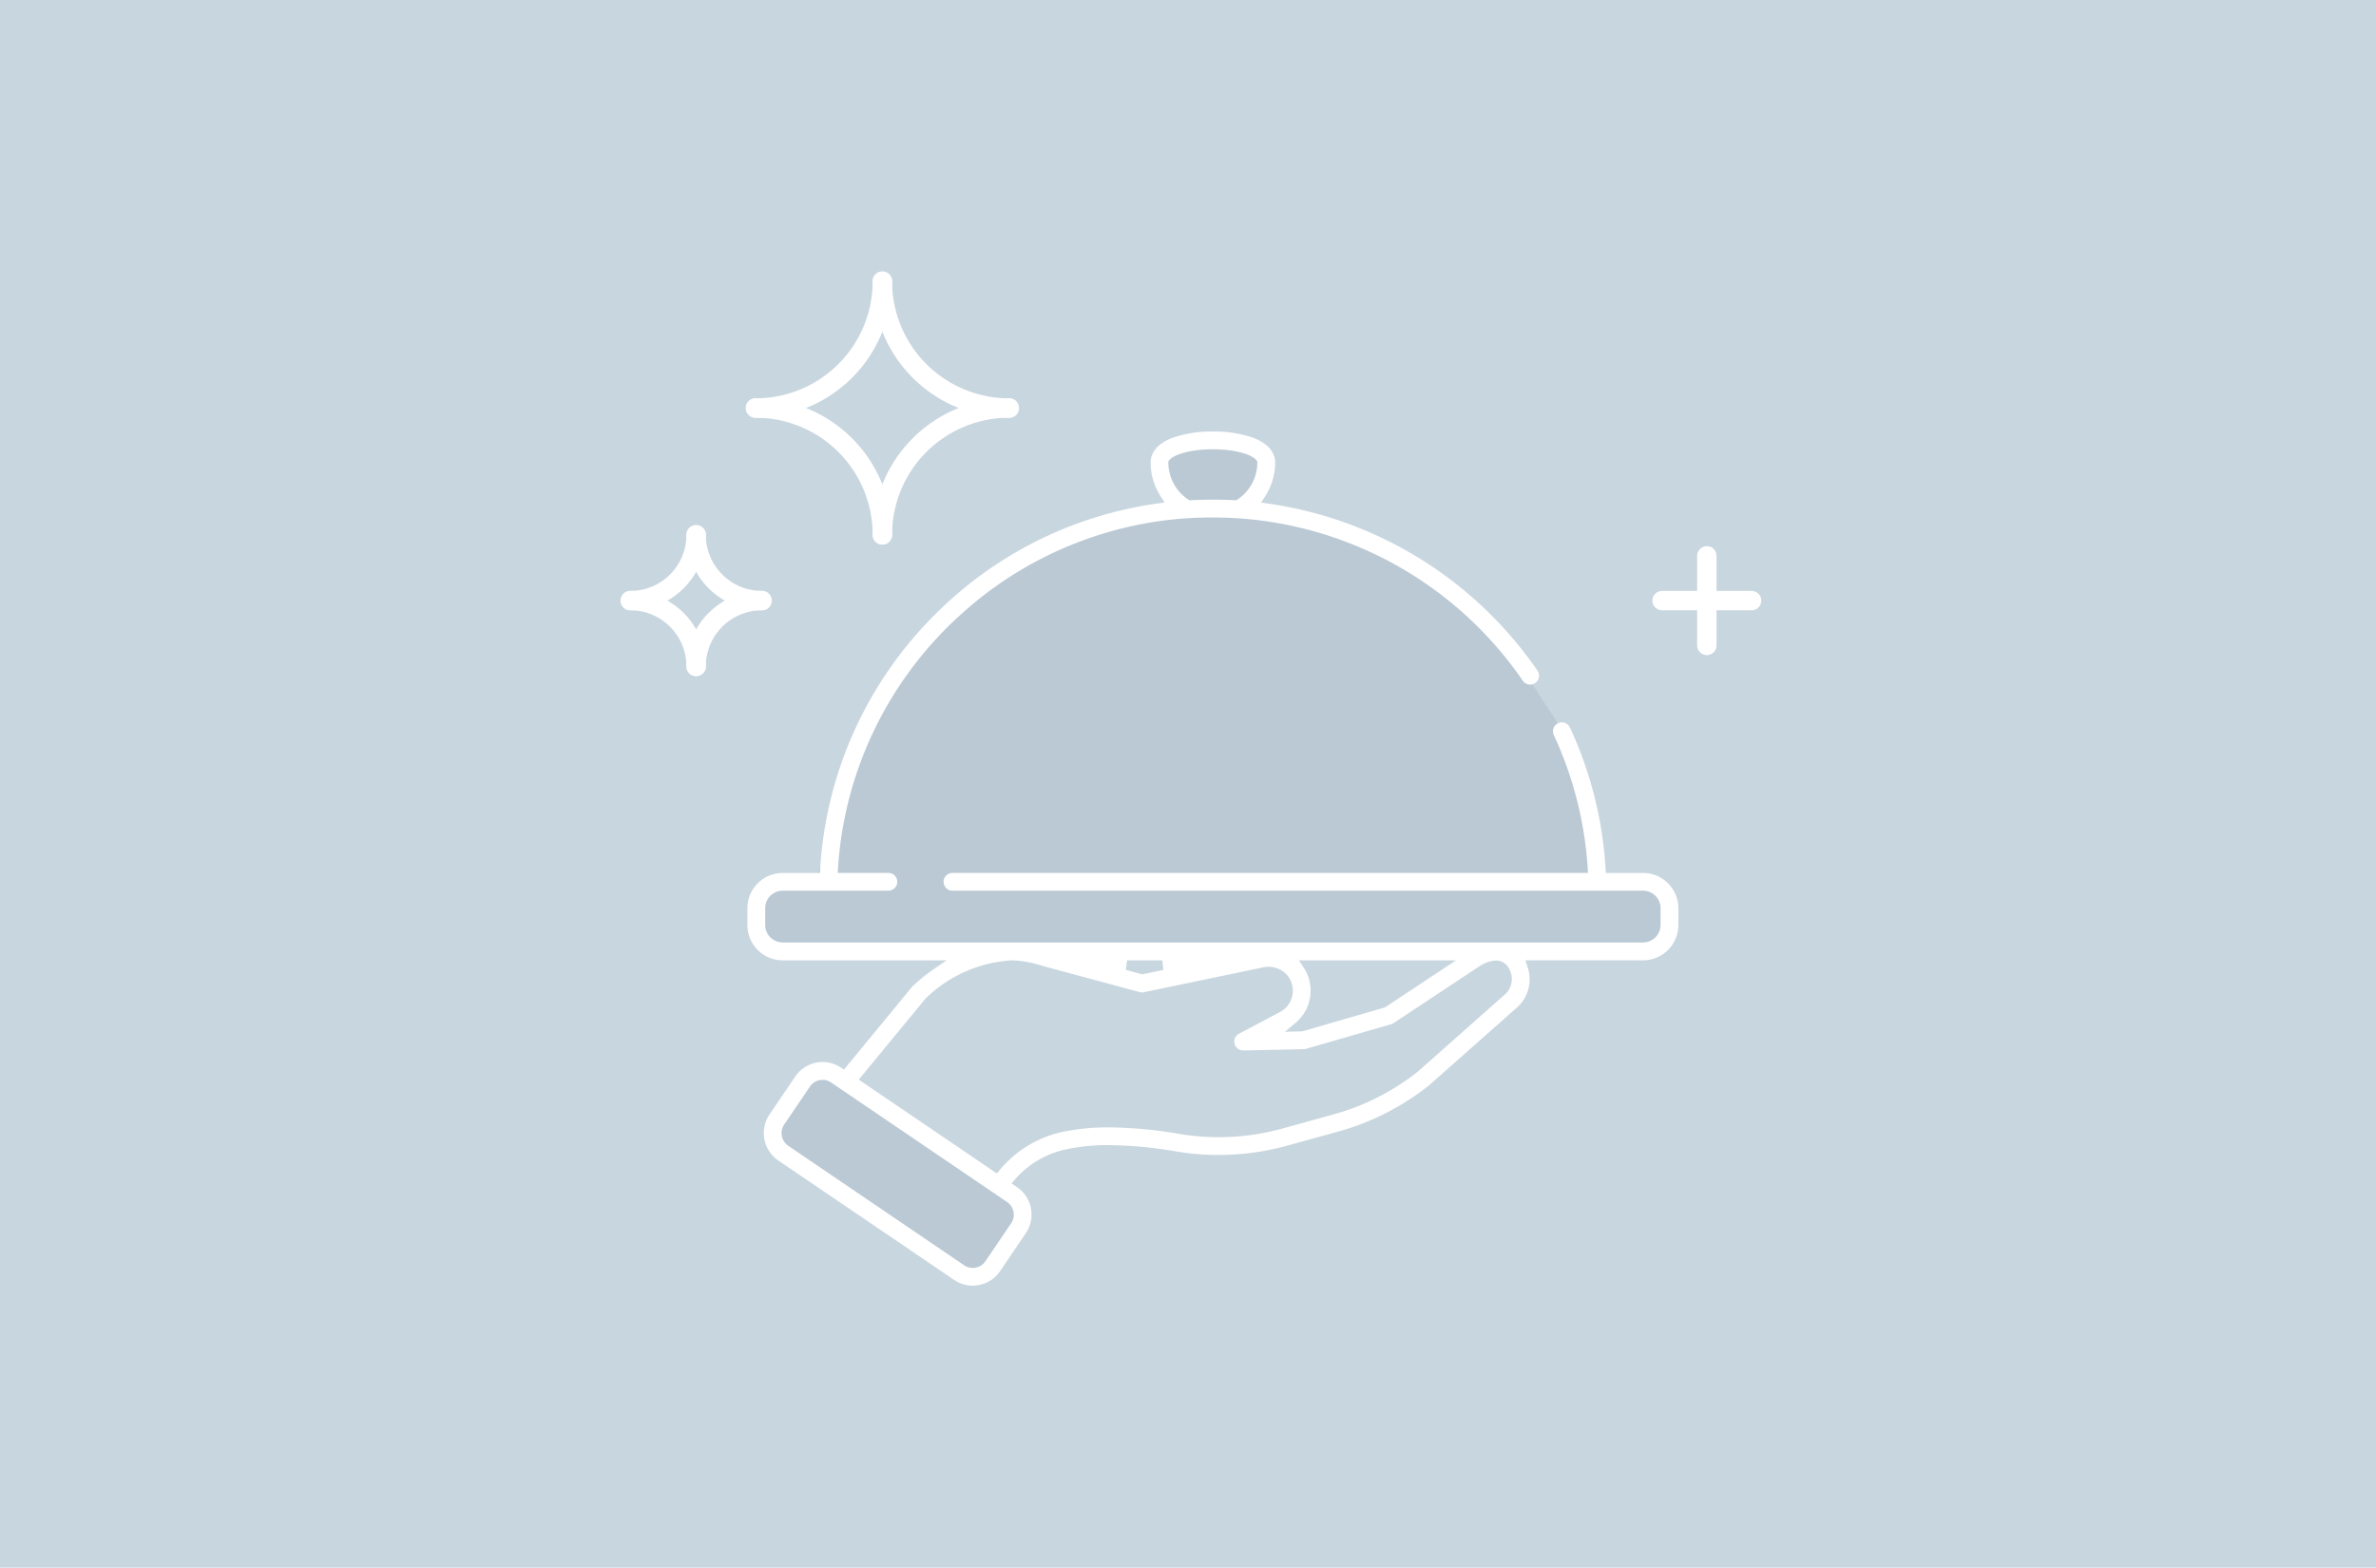 <svg xmlns="http://www.w3.org/2000/svg" width="245" height="161.669" viewBox="0 0 245 161.669">
  <g id="default-pic" transform="translate(2082 -1955.665)">
    <rect id="Rectangle_210" data-name="Rectangle 210" width="245" height="161.669" transform="translate(-2082 1955.665)" fill="#c8d6df"/>
    <path id="Path_199" data-name="Path 199" d="M-1381,2156l7.333-21,14-12,16.667-6-2.667-4.667L-1343,2110l8.167,1.333v2l-1.5,3.667,13.833,3.833,13.5,11.667,5.667,8.667,2.667,11.333v3.5h6.5l1.333,3-1.333,4.333H-1385.5L-1387,2160l1.5-4Z" transform="translate(-617 -109.335)" fill="#b4c4cf" opacity="0.71"/>
    <path id="Path_200" data-name="Path 200" d="M-1380,2175.5l20.25,13.75-1.75,3.75-2.75,3.25h-3l-18.25-13v-3.5Z" transform="translate(-617 -109.335)" fill="#b4c4cf" opacity="0.71"/>
    <g id="Group_174" data-name="Group 174" transform="translate(-2094.436 1963.665)">
      <path id="Subtraction_5" data-name="Subtraction 5" d="M1501.675-1983.916h0a3.4,3.4,0,0,1-1.917-.592l-18.129-12.316a3.423,3.423,0,0,1-.909-4.747l2.65-3.907a3.393,3.393,0,0,1,2.187-1.44,3.465,3.465,0,0,1,.645-.061,3.405,3.405,0,0,1,1.826.535l.373.237,7.02-8.525a.918.918,0,0,1,.078-.083l.029-.027a17.289,17.289,0,0,1,2.117-1.709l1.333-.912h-16.9a3.644,3.644,0,0,1-3.64-3.641v-1.732a3.645,3.645,0,0,1,3.64-3.64h3.838l.029-.469a40.446,40.446,0,0,1,12.194-26.533,40.207,40.207,0,0,1,22.548-11.093l.771-.109-.42-.656a6.411,6.411,0,0,1-1.021-3.468c0-.642.3-1.829,2.321-2.571a12.313,12.313,0,0,1,4.1-.626,12.308,12.308,0,0,1,4.1.626c2.02.743,2.321,1.93,2.321,2.571a6.409,6.409,0,0,1-1.025,3.475l-.422.655.771.111a40.716,40.716,0,0,1,27.726,17.222.911.911,0,0,1,.147.689.912.912,0,0,1-.383.589.917.917,0,0,1-.519.162.922.922,0,0,1-.759-.4,38.9,38.9,0,0,0-5.787-6.661,38.814,38.814,0,0,0-7.029-5.116,38.793,38.793,0,0,0-7.975-3.416,38.786,38.786,0,0,0-8.626-1.561l-.211-.012-.068,0-.139-.008c-.255-.013-.527-.027-.792-.037l-.3-.008c-.4-.011-.72-.016-1.03-.016-.246,0-.5,0-.737.008h-.047l-.4.011-.058,0h-.116l-.055,0c-.364.014-.749.033-1.143.057h-.032a38.494,38.494,0,0,0-13.167,3.245,38.638,38.638,0,0,0-11.265,7.646,38.628,38.628,0,0,0-8.166,11.515,38.442,38.442,0,0,0-3.465,13.639l-.036.533h5.224a.92.92,0,0,1,.919.919.919.919,0,0,1-.919.918h-10.9a1.8,1.8,0,0,0-1.8,1.8v1.732a1.8,1.8,0,0,0,1.8,1.8H1570.8a1.8,1.8,0,0,0,1.8-1.8v-1.732a1.8,1.8,0,0,0-1.8-1.8H1499.59a.919.919,0,0,1-.919-.918.92.92,0,0,1,.919-.919h65.529l-.035-.533a38.389,38.389,0,0,0-3.495-13.689.912.912,0,0,1-.03-.7.906.906,0,0,1,.475-.517.92.92,0,0,1,.387-.086.923.923,0,0,1,.834.533,40.187,40.187,0,0,1,3.674,14.526l.03.47h3.86a3.648,3.648,0,0,1,3.616,3.639v1.732a3.643,3.643,0,0,1-3.639,3.64h-12.132l.21.652a3.894,3.894,0,0,1-1.162,4.288l-9,7.969-.04.033a26.394,26.394,0,0,1-9.345,4.727l-5.224,1.444a26.651,26.651,0,0,1-7.1.958,26.1,26.1,0,0,1-4.255-.347,43.648,43.648,0,0,0-6.989-.665,20.874,20.874,0,0,0-4.678.48,9.7,9.7,0,0,0-5.036,3.038l-.375.426.573.389a3.421,3.421,0,0,1,.908,4.747l-2.65,3.907a3.391,3.391,0,0,1-2.186,1.44A3.455,3.455,0,0,1,1501.675-1983.916Zm-15.475-21.225a1.583,1.583,0,0,0-.3.029,1.571,1.571,0,0,0-1.012.666l-2.65,3.908a1.582,1.582,0,0,0,.419,2.2l18.129,12.316a1.574,1.574,0,0,0,.887.274,1.606,1.606,0,0,0,.3-.028,1.568,1.568,0,0,0,1.012-.667l2.649-3.906a1.574,1.574,0,0,0,.244-1.185,1.568,1.568,0,0,0-.664-1.011l-16.931-11.5-1.2-.813A1.571,1.571,0,0,0,1486.2-2005.141Zm19.525-12.322a13.864,13.864,0,0,0-8.9,3.925l-.023.022-6.878,8.353,14.241,9.674.291-.349a11.548,11.548,0,0,1,6.22-3.876,22.788,22.788,0,0,1,5.1-.526,45.5,45.5,0,0,1,7.287.688,24.279,24.279,0,0,0,3.956.323,24.768,24.768,0,0,0,6.6-.894l5.225-1.444a24.587,24.587,0,0,0,8.665-4.373l9-7.972c.022-.02.042-.035.059-.048l.006,0a2.162,2.162,0,0,0,.3-2.818,1.466,1.466,0,0,0-1.264-.667,3.3,3.3,0,0,0-1.671.581l-8.865,5.868a.947.947,0,0,1-.253.117l-8.775,2.538a.9.9,0,0,1-.235.036l-6.224.135h-.013a.927.927,0,0,1-.9-.688.916.916,0,0,1,.459-1.043l4.2-2.222a2.492,2.492,0,0,0,1.144-3.21,2.41,2.41,0,0,0-.853-1.021,2.591,2.591,0,0,0-1.457-.443,2.659,2.659,0,0,0-.534.055l-12.307,2.566a.912.912,0,0,1-.188.02.925.925,0,0,1-.239-.031l-9.4-2.534-.33-.091-.025-.007-.091-.025-.175-.048a11.516,11.516,0,0,0-3.006-.568h-.148Zm29.583,0h0l.51.775a4.233,4.233,0,0,1,.336.611,4.339,4.339,0,0,1-1.186,5.058l-1.1.917,1.782-.041,8.525-2.466,7.334-4.854h-16.2Zm-17.715,0-.13.983,1.7.458,2.165-.452-.1-.989Zm8.843-47.511c.385,0,.774.006,1.157.017l.159.005.061,0,.05,0c.315.011.592.024.822.036l.167.009.138-.093a4.586,4.586,0,0,0,2.029-3.74l0-.179-.112-.14c-.439-.551-2.117-1.108-4.474-1.108s-4.035.557-4.475,1.108l-.112.14,0,.179a4.587,4.587,0,0,0,2.028,3.74l.14.094.167-.01.428-.021.077,0,.045,0,.229-.008.056,0,.187-.006h.012l.4-.011C1525.906-2064.971,1526.173-2064.974,1526.436-2064.974Z" transform="translate(-1388.936 2108.5)" fill="#fff"/>
      <g id="Group_169" data-name="Group 169" transform="translate(77.436 47.156)">
        <g id="g3572" transform="translate(0 0)">
          <path id="path3574" d="M-73.218,0A6.782,6.782,0,0,1-80,6.782" transform="translate(80)" fill="none" stroke="#fff" stroke-linecap="round" stroke-linejoin="round" stroke-miterlimit="10" stroke-width="2"/>
        </g>
        <g id="g3576" transform="translate(6.782 0)">
          <path id="path3578" d="M0,0A6.782,6.782,0,0,0,6.782,6.782" fill="none" stroke="#fff" stroke-linecap="round" stroke-linejoin="round" stroke-miterlimit="10" stroke-width="2"/>
        </g>
        <g id="g3580" transform="translate(6.782 6.782)">
          <path id="path3582" d="M0-73.218A6.782,6.782,0,0,1,6.782-80" transform="translate(0 80)" fill="none" stroke="#fff" stroke-linecap="round" stroke-linejoin="round" stroke-miterlimit="10" stroke-width="2"/>
        </g>
        <g id="g3584" transform="translate(0 6.782)">
          <path id="path3586" d="M-73.218-73.218A6.782,6.782,0,0,0-80-80" transform="translate(80 80)" fill="none" stroke="#fff" stroke-linecap="round" stroke-linejoin="round" stroke-miterlimit="10" stroke-width="2"/>
        </g>
      </g>
      <g id="Group_170" data-name="Group 170" transform="translate(183.819 49.321)">
        <g id="g3620" transform="translate(4.617 0)">
          <path id="path3622" d="M0-70.765V-80" transform="translate(0 80)" fill="none" stroke="#fff" stroke-linecap="round" stroke-linejoin="round" stroke-miterlimit="10" stroke-width="2"/>
        </g>
        <g id="g3624" transform="translate(0 4.617)">
          <path id="path3626" d="M0,0H9.234" fill="none" stroke="#fff" stroke-linecap="round" stroke-linejoin="round" stroke-miterlimit="10" stroke-width="2"/>
        </g>
      </g>
      <g id="Group_171" data-name="Group 171" transform="translate(1836 -2392.344)">
        <g id="g3556" transform="translate(-1745.656 2413.344)">
          <path id="path3558" d="M-66.922,0A13.077,13.077,0,0,1-80,13.078" transform="translate(80)" fill="none" stroke="#fff" stroke-linecap="round" stroke-linejoin="round" stroke-miterlimit="10" stroke-width="2"/>
        </g>
        <g id="g3560" transform="translate(-1732.578 2413.344)">
          <path id="path3562" d="M0,0A13.077,13.077,0,0,0,13.078,13.078" fill="none" stroke="#fff" stroke-linecap="round" stroke-linejoin="round" stroke-miterlimit="10" stroke-width="2"/>
        </g>
        <g id="g3564" transform="translate(-1732.578 2426.422)">
          <path id="path3566" d="M0-66.922A13.077,13.077,0,0,1,13.078-80" transform="translate(0 80)" fill="none" stroke="#fff" stroke-linecap="round" stroke-linejoin="round" stroke-miterlimit="10" stroke-width="2"/>
        </g>
        <g id="g3568" transform="translate(-1745.656 2426.422)">
          <path id="path3570" d="M-66.922-66.922A13.077,13.077,0,0,0-80-80" transform="translate(80 80)" fill="none" stroke="#fff" stroke-linecap="round" stroke-linejoin="round" stroke-miterlimit="10" stroke-width="2"/>
        </g>
      </g>
    </g>
  </g>
</svg>
